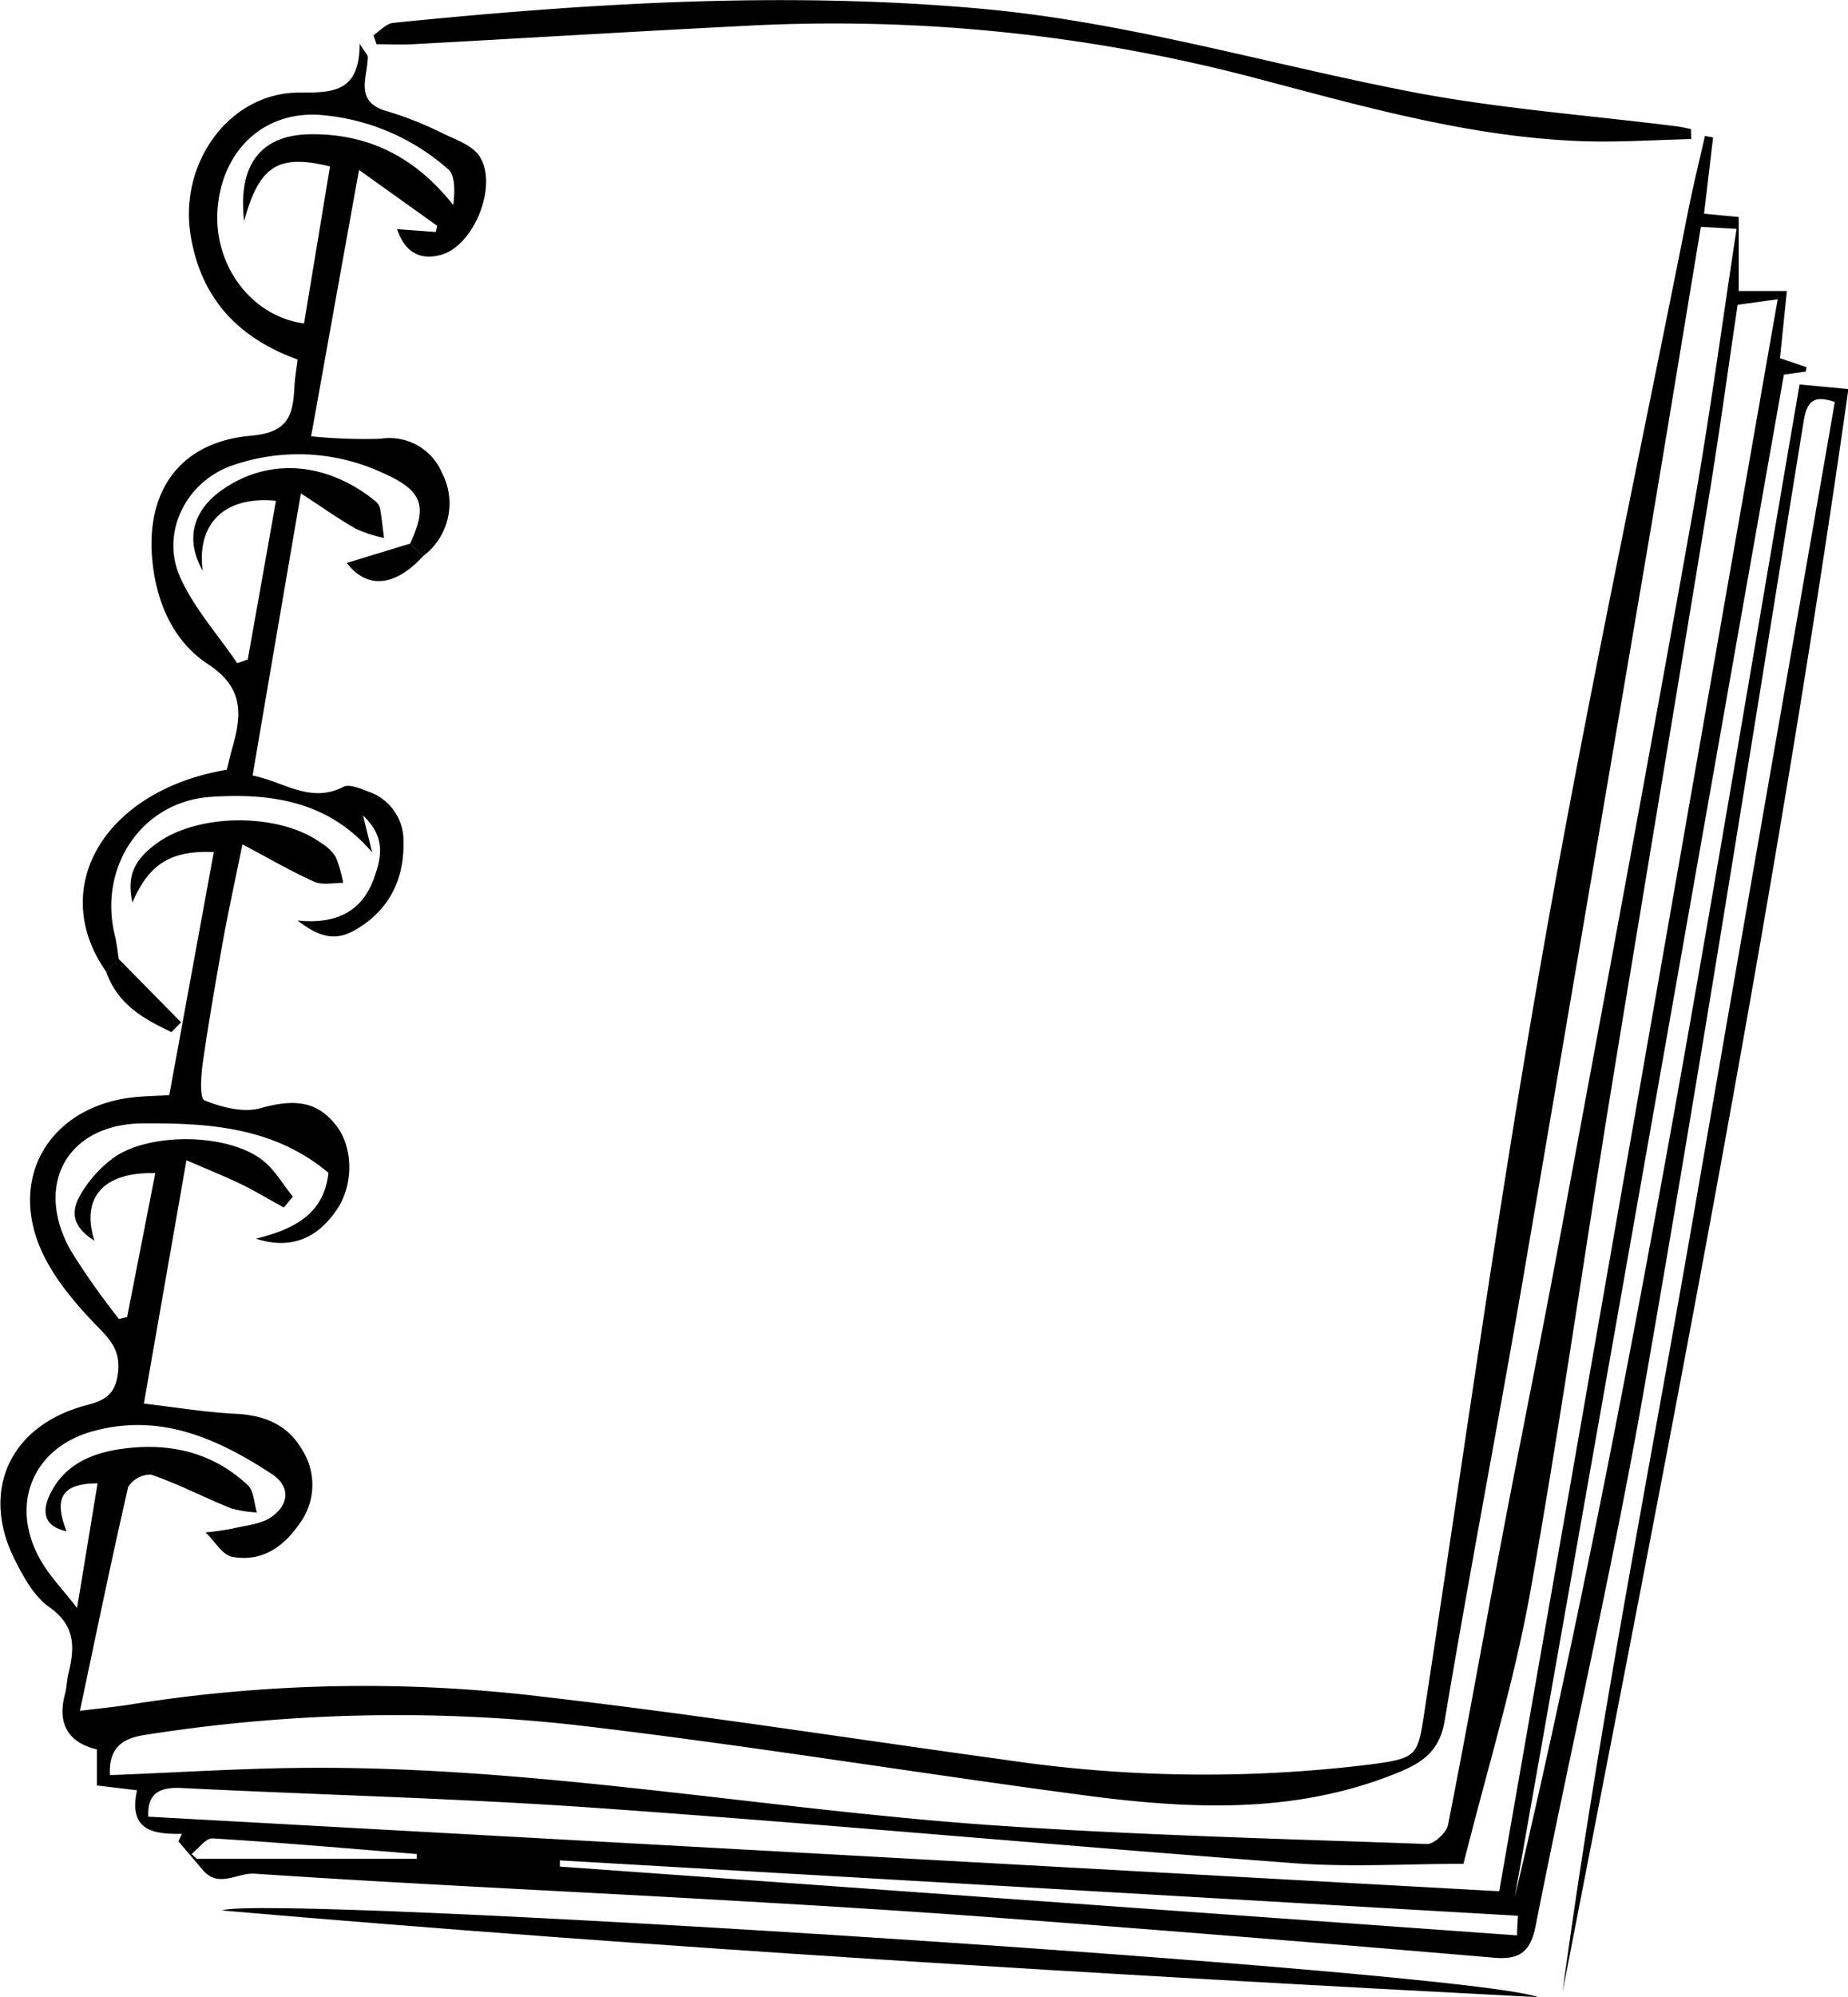 <svg xmlns="http://www.w3.org/2000/svg" viewBox="0 0 227.08 245.27"><title>Asset 3</title><g id="Layer_2" data-name="Layer 2"><g id="Layer_1-2" data-name="Layer 1"><path d="M22.35,225.21c-3.54.06-6.6-.41-5.51-5.35l-4.93-.59v-4.43C8.34,214,7,211.63,8,208c.2-.81.21-1.67.41-2.48.78-3.17.89-5.88-2.36-8.16-1.84-1.29-3.13-3.63-4.2-5.74-4.3-8.49-.67-16.49,8.59-19,2.09-.56,3.58-1.09,4-3.63s-.36-3.93-2.16-5.77c-2.94-3-5.93-6.46-7.47-10.29-3.58-9,1.77-17,11.37-18.15,1.42-.17,2.85-.18,4.62-.29l5.47-29.85c-5.37-.23-8,1.54-10,6.2-.7-3.21.14-5.21,3.06-7.32,5.14-3.69,15-3.71,20.12,0a5.58,5.58,0,0,1,1.8,1.71,16.75,16.75,0,0,1,.92,3.19c-1.19,0-2.53.31-3.53-.13-2.82-1.25-5.49-2.82-8.85-4.6-.9,4.43-1.73,8.21-2.42,12-.89,5-1.75,9.92-2.46,14.9-.22,1.54-.38,4.3.21,4.54,2.08.84,4.71,1.53,6.75,1,4.11-1.17,7-1,9.37,2,2.19,2.71,2.25,7.34.13,10.45-2.45,3.6-5.73,4.89-9.91,3.54,4.68-1.17,8.35-3,8.9-8.09-6.69-5.62-14.71-6.12-22.68-6.07-9.37,0-13.56,7.46-9,15.6a90.11,90.11,0,0,0,5.94,8.42l1-.23c1.15-5.87,2.3-11.74,3.46-17.68-6.43-.17-9.15,3.05-7.47,8.31-2.45-1.57-3.14-3.31-1.67-5.75A15,15,0,0,1,14,142.15c4.39-3.08,13.85-3,18.16.26,1.55,1.15,2.57,3,3.83,4.55l-1.12,1.33c-1.84-1-3.64-2.11-5.52-3s-4-1.75-6.44-2.8c-1.79,10.22-3.43,19.61-5.23,29.88,4,.47,7.67,1.08,11.34,1.26,3.52.18,6.32,1.34,8.11,4.42a8,8,0,0,1-.38,9.14c-2,2.9-4.7,4.65-8.22,4-1.24-.24-2.19-2-3.28-3a31.42,31.42,0,0,0,3.37-.48c1.66-.39,3.58-.54,4.86-1.5,2-1.5,2.27-3.66-.14-5.23-6.58-4.29-13.5-7.42-21.64-5.29C3.92,177.65,1,185,5.16,191.89c1,1.7,2.44,3.18,4.31,5.58.95-5.74,1.73-10.5,2.52-15.3-4.36,0-5.44,1.78-3.81,5.88-2.43-.52-3.2-2-2.08-4.45,1.71-3.63,5-5.1,8.67-5.64,5.84-.86,11.26.29,15.68,4.43.75.71.76,2.21,1.12,3.35a14.36,14.36,0,0,1-3.19-.51c-3.3-1.33-6.48-3-9.83-4.14a3.28,3.28,0,0,0-2.8,1.52c-2.07,9-3.92,18-5.93,27.49,2.45-.3,4.42-.48,6.36-.8a182.6,182.6,0,0,1,50.93-.88c18.92,2.18,37.75,5.14,56.62,7.73a166.39,166.39,0,0,0,44.47.56c5.81-.76,6-1,6.77-6.08,4.78-31.26,9.13-62.6,14.61-93.74,5.34-30.43,11.84-60.65,17.86-91,.61-3.08,1.37-6.13,2.06-9.19l1,.18c-.36,3.09-.73,6.17-1.11,9.37l4.26.4v9.09h5.92c-.31,3-.57,5.54-.85,8.25l3.25,1.1c0,.18-.05.36-.08.54l-2.69.38q-16.59,93.8-33.07,187c14.44-61.35,24.28-123.55,35-185.79l6,.56C217.72,114,204.69,179.29,192,244.66c4.42-32.68,10.86-65,16.46-97.49s11.33-65.1,17-97.81c-2.25-.73-3.37-.47-3.82,2.31-6.42,39.61-12.68,79.26-19.6,118.79-3.87,22.14-9,44.07-13.36,66.13-.61,3-1.86,4.1-5,3.84q-30.43-2.6-60.88-4.9c-11.84-.89-23.69-1.6-35.54-2.27-18.68-1.06-37.37-1.91-56-3.16-2.07-.13-4.36,1.78-6.27-.37-1-1.18-2.05-2.4-3.07-3.6ZM209,27.86c-2.16,13-4.23,25.68-6.36,38.31Q194.85,112,187,157.91c-3.08,17.82-6.49,35.57-9.48,53.4-.65,3.92-2.94,5.27-6.11,6.53-12.51,5-25.4,4.33-38.3,2.62-20.89-2.77-41.7-6.21-62.63-8.64a198.63,198.63,0,0,0-52.73,1.25c-3,.46-4.4,1.82-4.24,4.93,8.33-.32,16.45-.86,24.58-.9,27.89-.14,55.36,5,83.08,7,18,1.26,36.13,1.71,54.21,2.36.85,0,2.36-1.4,2.55-2.34,2.34-11.86,4.45-23.75,6.7-35.62,2.32-12.24,4.81-24.44,7.08-36.69,5.48-29.56,11-59.11,16.26-88.7,2.06-11.52,3.6-23.13,5.42-35ZM18.22,223.1l166,9.16c11.39-65.09,22.77-130.1,34.22-195.51l-4.92.68c-1.18,7.92-2.23,15.62-3.48,23.29-4,24.47-8.12,48.91-12.11,73.38-3.37,20.67-6.3,41.42-10,62-2,10.87-5.27,21.51-8.1,32.79-6.9,0-13.85.44-20.73-.07-28.56-2.13-57.08-4.76-85.65-6.78-17.09-1.21-34.24-1.61-51.37-2.47C19.15,219.46,18.1,220.67,18.22,223.1Zm168.31,12.17L68.8,228.47c0,.25,0,.5,0,.76l117.61,8.45C186.42,236.94,186.48,236,186.53,235.27Zm-135.32-7v-.58c-8.36-.68-16.72-1.41-25.09-1.92-.82-.05-1.72,1.24-2.58,1.91l.63.59Z"/><path d="M13.05,119.34C5.78,109,12.86,97.05,27.87,94.53c.21-.83.41-1.75.67-2.65,1.13-4,1.54-7.35-3-10.33-4.37-2.86-6.48-7.89-6.87-13.3-.58-8.21,3.64-14,12.18-14.74,4.63-.41,5.14-2.54,5.33-6,.05-1.07.24-2.12.39-3.36-7.21-2.6-11.83-7.41-13.13-15.14-1.52-9,4.77-17.67,13.37-17.64,4.09,0,7.37,0,7.38-6,.67,1.1,1,1.35,1,1.61,0,2.51-1.77,5.56,2.44,6.7a43.36,43.36,0,0,1,7,2.81c1.53.72,3.44,1.4,4.28,2.69,2.32,3.52-.61,10.92-4.66,12.1-2.63.76-4.52-.33-5.46-3.14l4.77.35.16-.76-9.6-6.86c-2,11-3.86,21.42-5.89,32.71a64.51,64.51,0,0,0,8.53.3,7,7,0,0,1,7.55,4.19A8.09,8.09,0,0,1,52,68.29l-1.61-1.53c2.17-4.63,1.55-6.53-3.4-8.7a24.63,24.63,0,0,0-18.55-.86c-5.62,2-8.74,8.25-6.29,13.72,1.71,3.78,4.6,7,7,10.52L30.44,81q1.74-9.73,3.47-19.5c-6.31-.63-9.78,2.81-9,8.59-2.08-3.65-1.38-7.25,2.31-9.87,6-4.27,13.24-3.3,18.91,1.33a1.65,1.65,0,0,1,.57.9c.21,1.2.33,2.41.49,3.62a17.32,17.32,0,0,1-3.42-1.11c-2.12-1.2-4.11-2.62-6.8-4.37-2.08,12.12-4,23.28-5.93,34.65,3.85.76,7.09,3.48,11.16,1.39.74-.38,2.1.22,3.08.59a6.35,6.35,0,0,1,4.3,6.08c.11,4.65-1.72,8.43-5.82,10.84-2.4,1.42-4.33,1.11-7.21-1.1,4.63.49,7.88-1,9.38-5.12.9-2.48,1.57-5.06-1.32-7.77l1.12,4.54c-5.34-6.33-12.5-7.31-19.78-6.83-8.6.55-13.92,8.71-11.82,17.09.23.92.31,1.87.46,2.81ZM30,27.16c-.81-7,2.11-10.6,8.13-10.67,7.17-.09,12.93,2.82,17.57,8.7.18-1.64.28-3.65-.65-4.42A26.87,26.87,0,0,0,39.11,14.1c-6.71-.36-11.68,4.29-12.35,11.28s4,13.46,10.6,14.34c1.07-6.44,2.13-12.88,3.19-19.28C34.2,18.89,31.85,20.33,30,27.16Z"/><path d="M207.81,17.08c-4.44.1-8.88.41-13.3.26-14.14-.48-27.64-4.46-41.2-8A203.3,203.3,0,0,0,91.67,3.17C78,3.86,64.38,4.69,50.73,5.43c-1.48.08-3,0-4.46,0l-.38-1.1c.8-.53,1.56-1.43,2.41-1.52C72.07.41,95.84-1.07,119.75,1c18.25,1.54,35.73,6.8,53.58,10.26,10.78,2.08,21.81,2.88,32.73,4.26.58.07,1.15.22,1.72.33Z"/><path d="M189,245.27c-53.95-2.81-107.89-6-161.73-10.65C32.53,232.55,180.23,241.94,189,245.27Z"/><path d="M13.05,119.34l1.5-1.61,7.7,7.82-1.18,1.2C17.69,125.15,14.45,123.38,13.05,119.34Z"/><path d="M50.39,66.76,52,68.29c-3.55,3.88-7,4-9.39.84Z"/></g></g></svg>